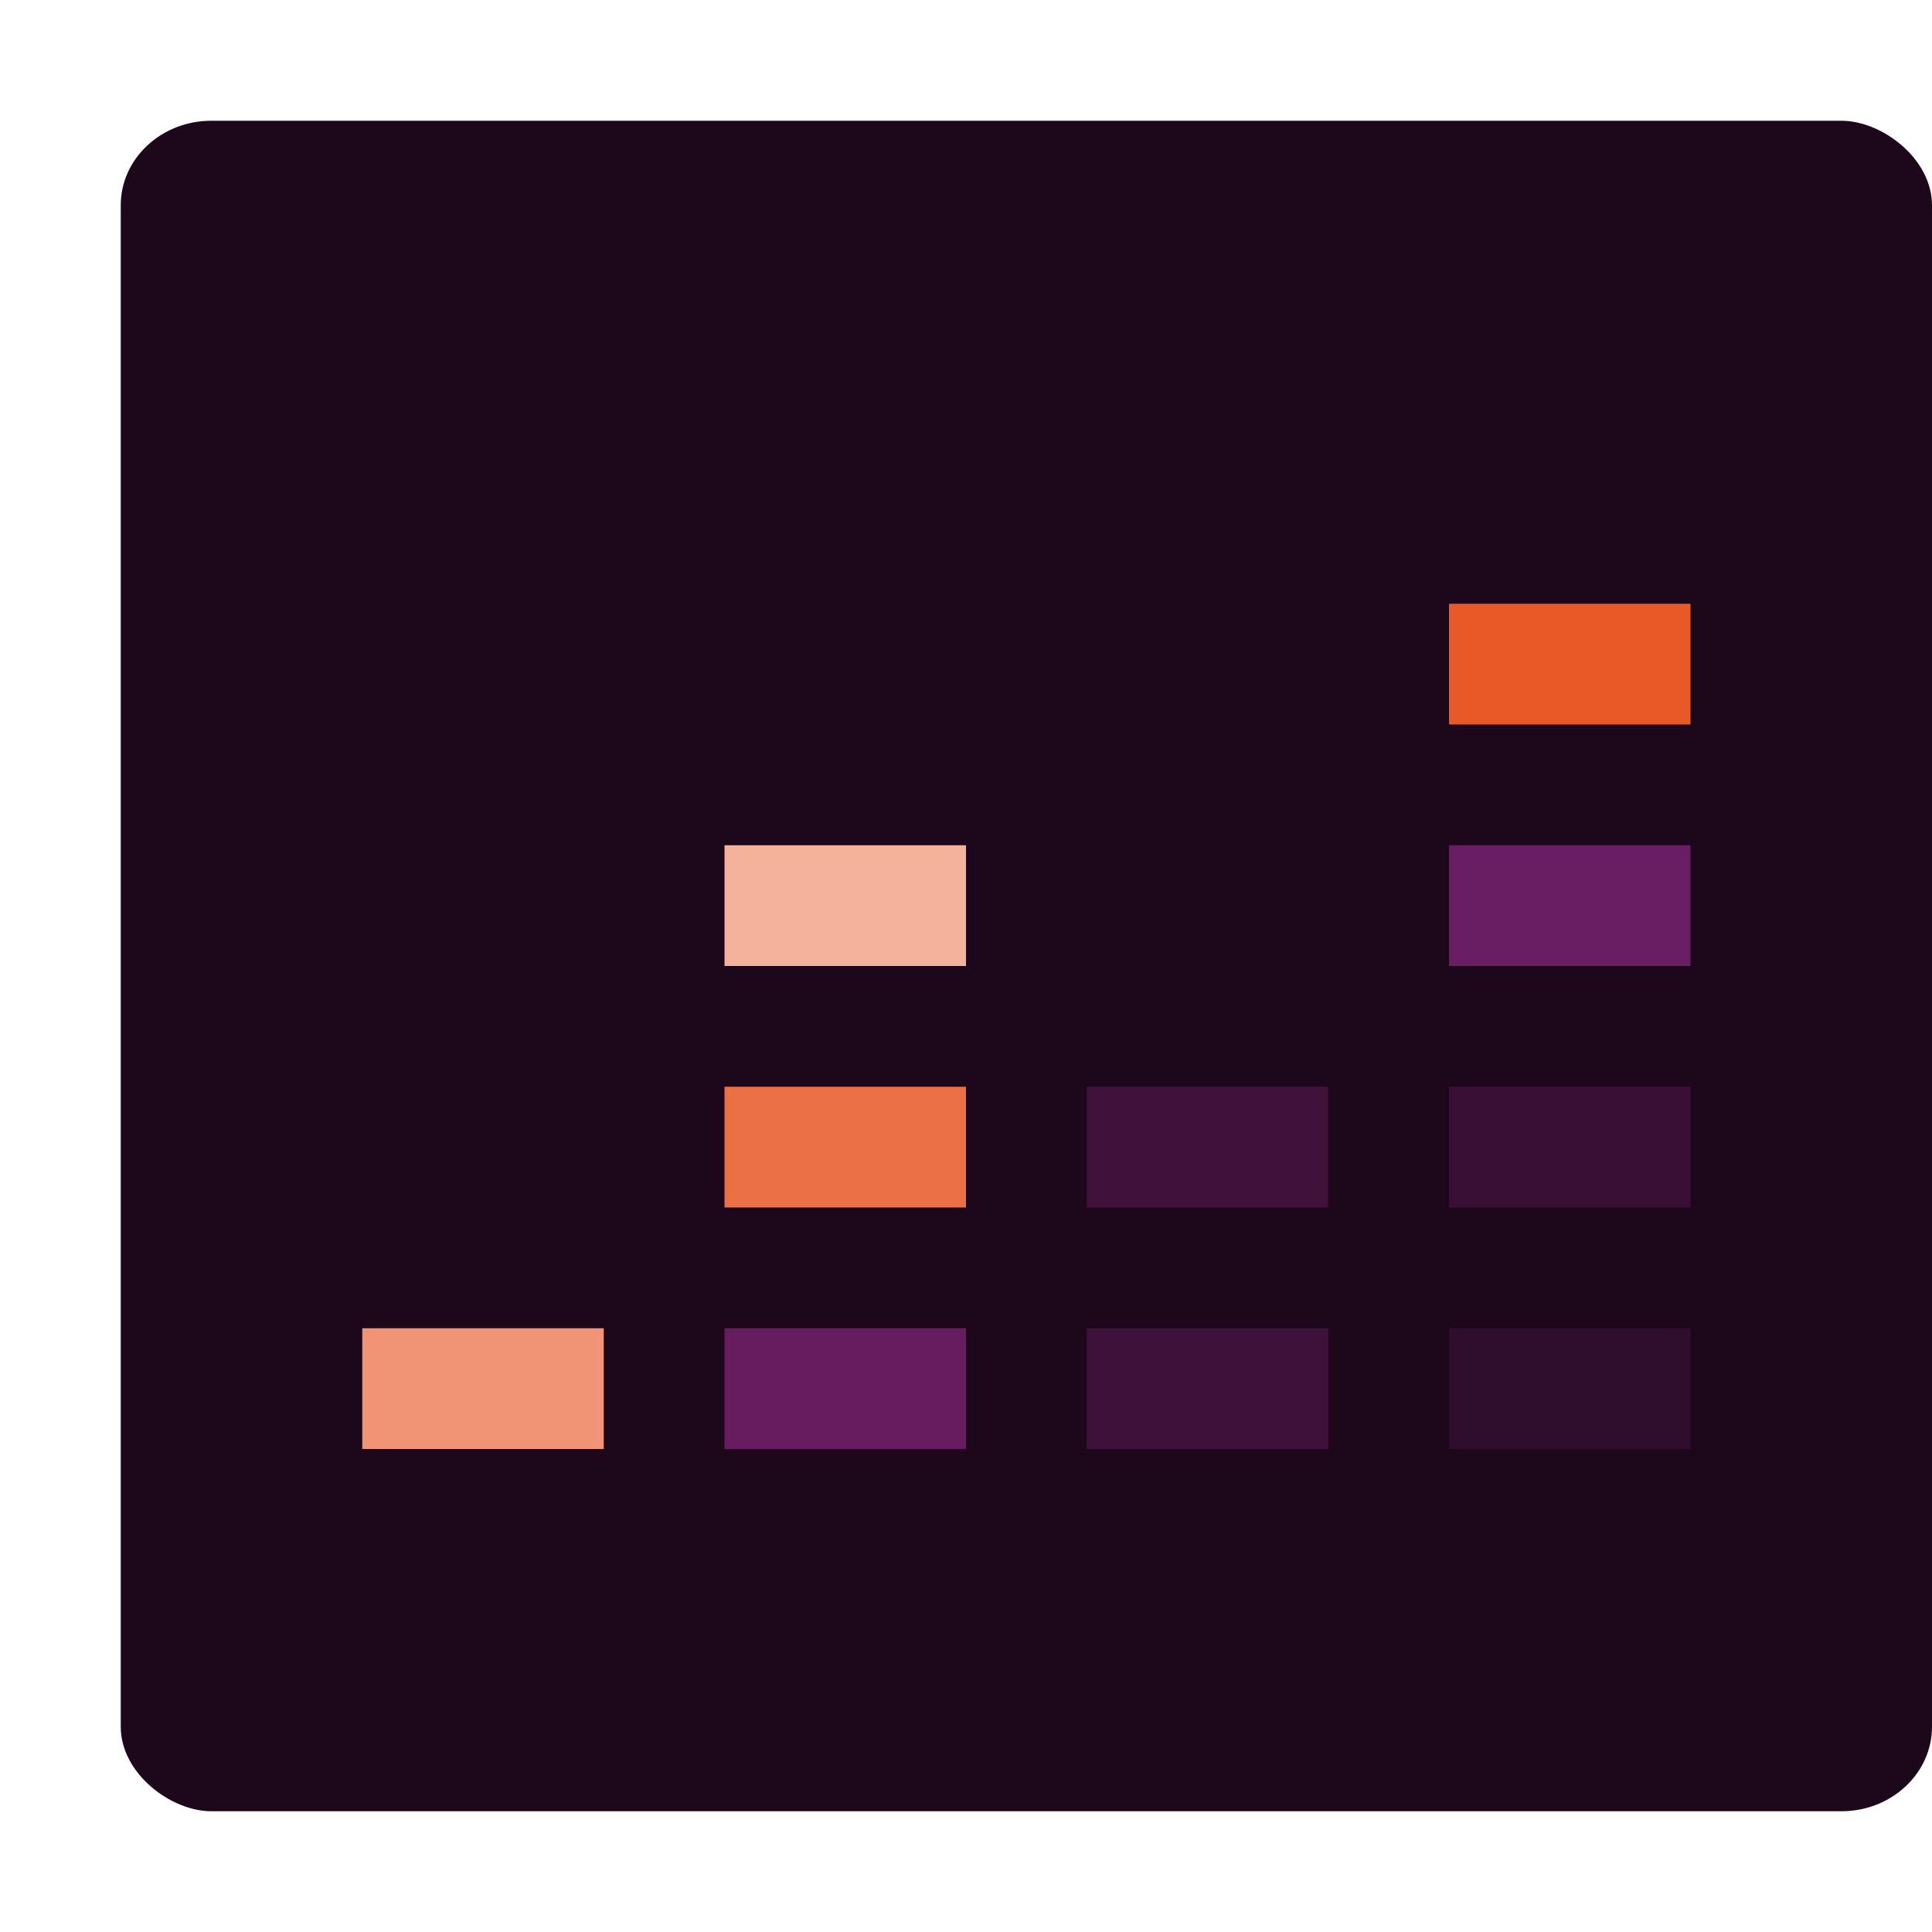 <svg xmlns="http://www.w3.org/2000/svg" width="16" height="16" version="1">
 <rect style="fill:#1d081b" width="14" height="15" x="-15" y="-16" rx=".7" ry=".75" transform="matrix(0,-1,-1,0,0,0)"/>
 <path style="fill:#e85927" d="m 14,5 h -2 v 1 h 2 z"/>
 <path style="fill:#691d62" d="m 14,7 h -2 v 1 h 2 z"/>
 <path style="fill:#390f35" d="m 14,9 h -2 v 1 h 2 z"/>
 <path style="fill:#f09475" d="M 5,11 H 3 v 1 h 2 z"/>
 <path style="fill:#671c60" d="M 8,11 H 6 v 1 h 2 z"/>
 <path style="fill:#2f0d2c" d="m 14,11 h -2 v 1 h 2 z"/>
 <path style="fill:#3f113b" d="M 11,10 H 9 V 9 h 2 z"/>
 <path style="fill:#3d1139" d="M 11,12 H 9 v -1 h 2 z"/>
 <path style="fill:#eb7046" d="M 8,9 H 6 v 1 h 2 z"/>
 <path style="fill:#f4b29c" d="M 8,7 H 6 v 1 h 2 z"/>
</svg>
